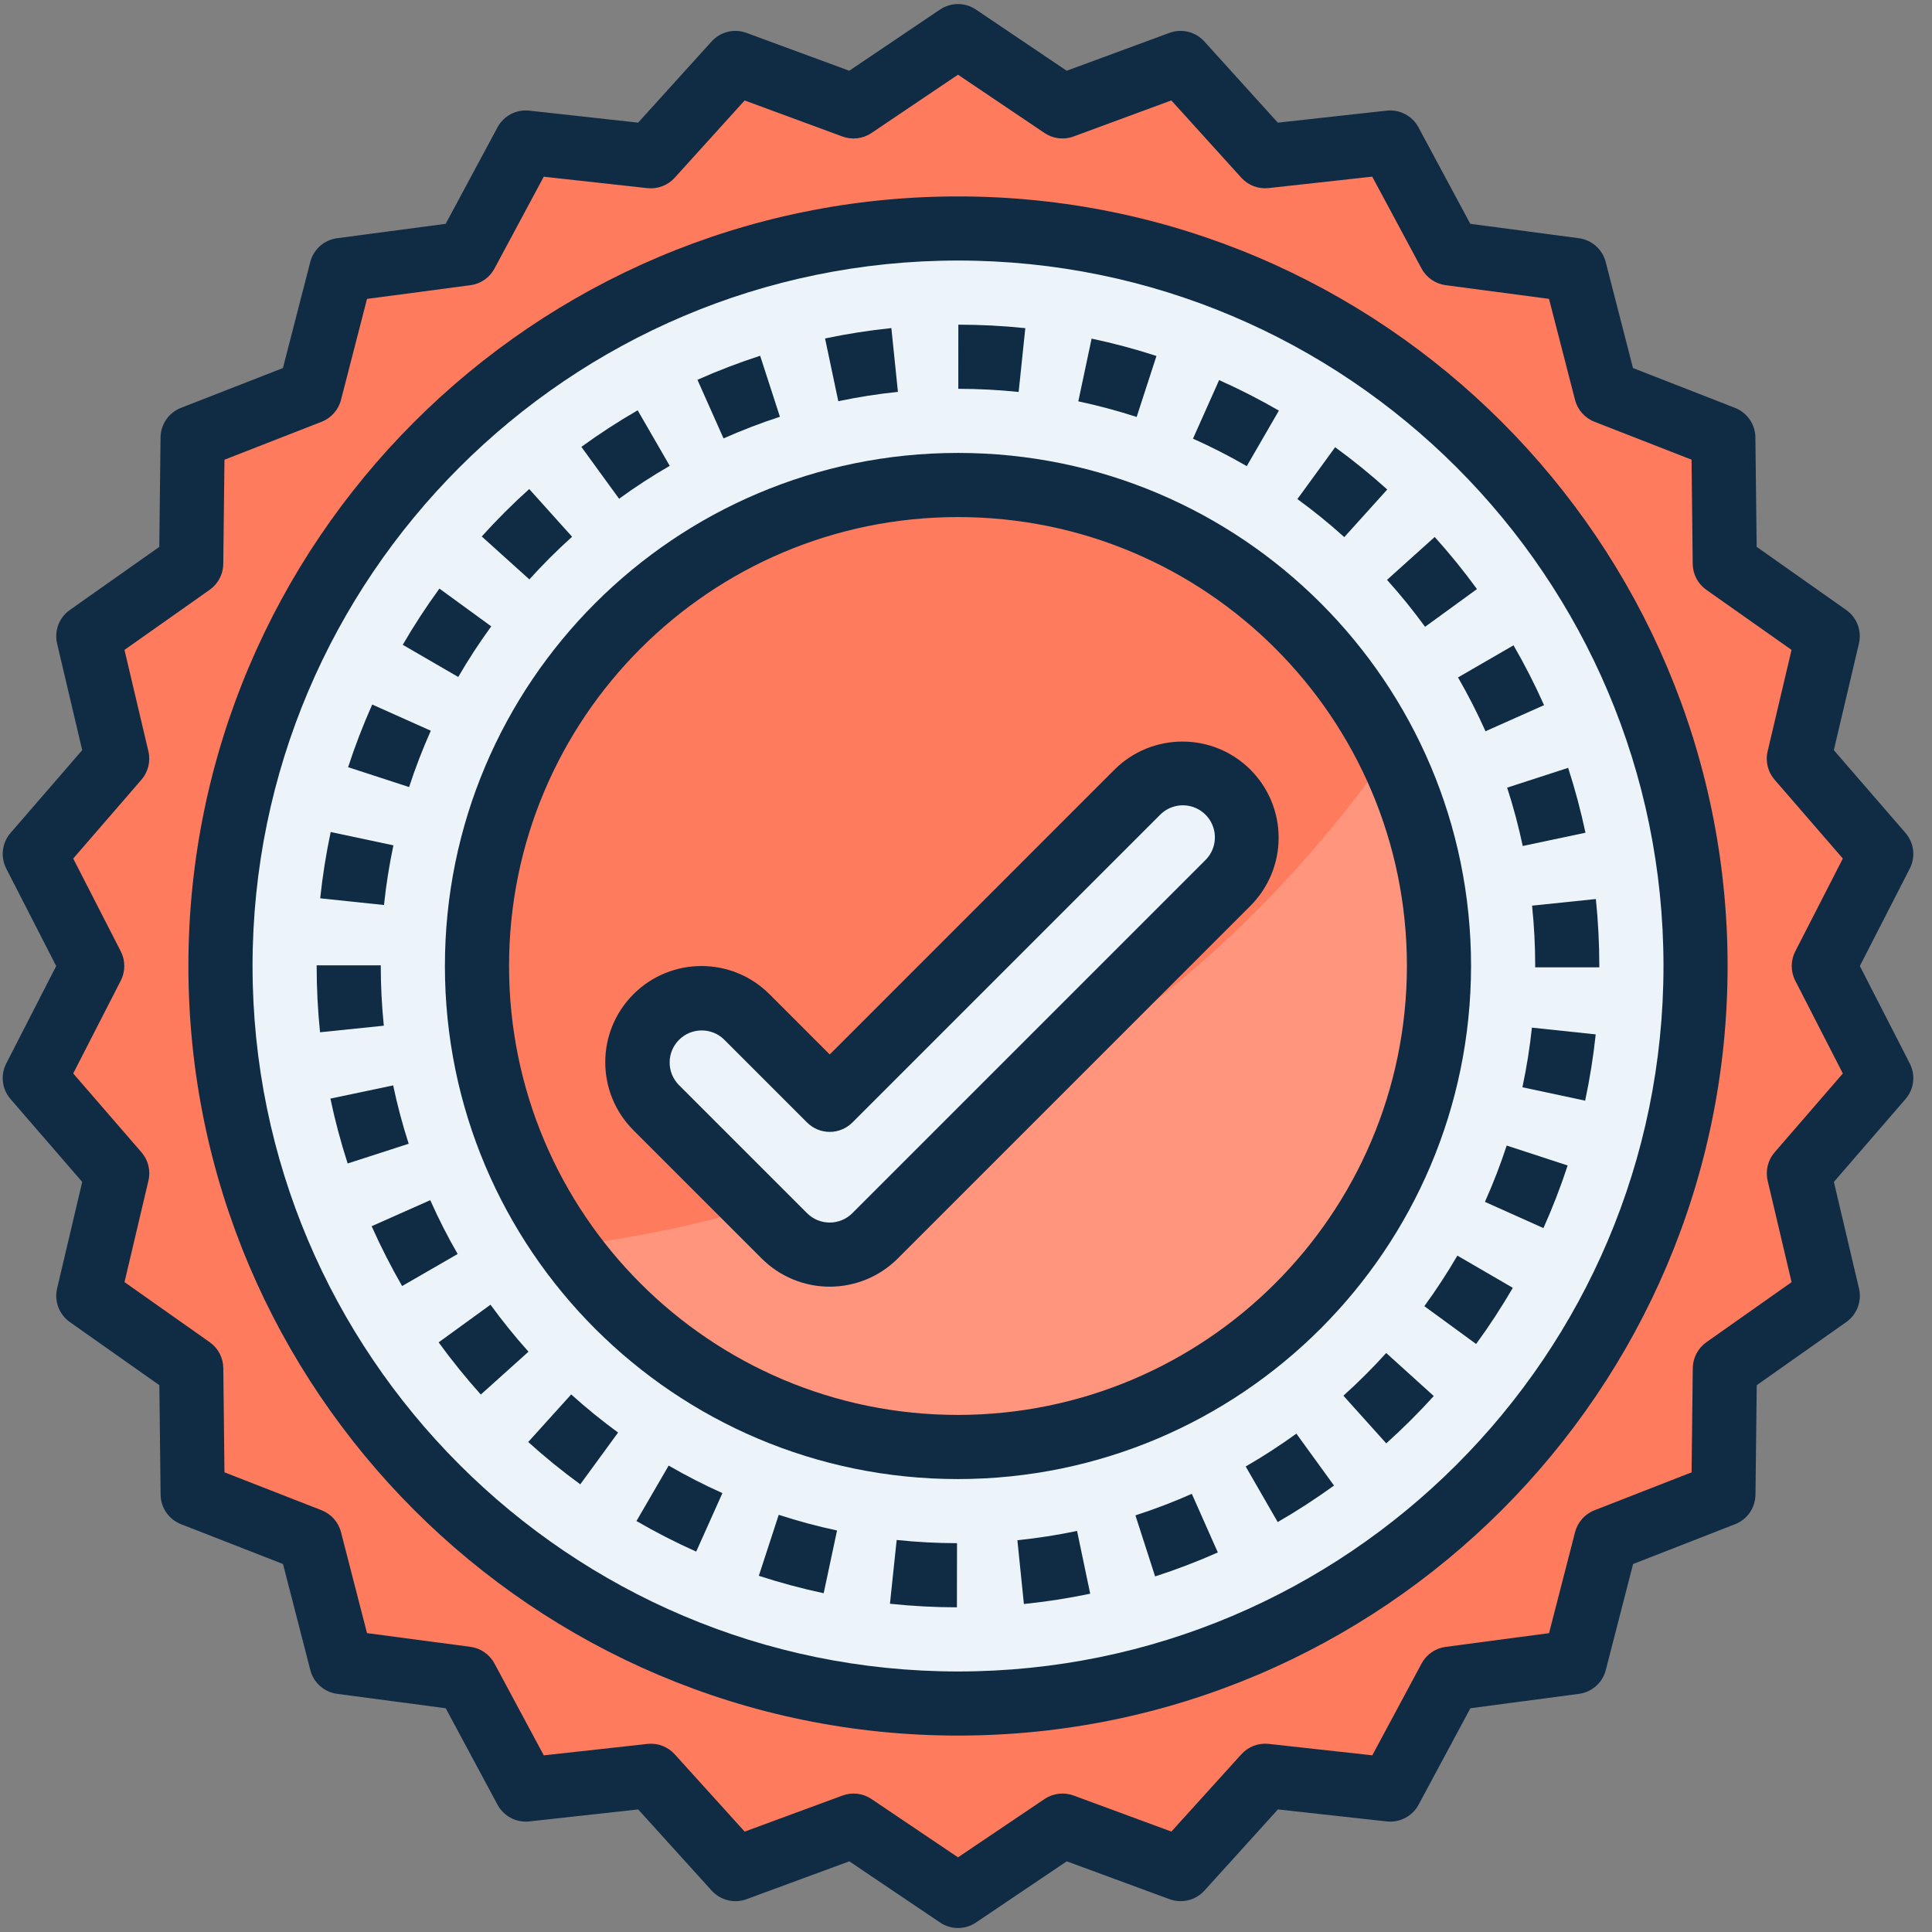 <svg fill="none" height="60" viewBox="0 0 60 60" width="60" xmlns="http://www.w3.org/2000/svg"><rect x="0" y="0" width="60" height="60" fill="#808080" stroke="none"/><path d="m56.639 30 1.784-3.481-2.559-2.957.897-3.806-3.196-2.253-.044-3.91-3.643-1.423-.976-3.787-3.877-.514-1.85-3.445-3.887.429-2.624-2.899-3.67 1.352-3.243-2.185-3.243 2.185-3.67-1.352-2.625 2.899-3.887-.429-1.85 3.445-3.877.514-.975 3.787-3.643 1.423-.044 3.91-3.196 2.253.897 3.806-2.559 2.957 1.784 3.481-1.784 3.481 2.559 2.957-.897 3.806 3.196 2.253.044 3.91 3.643 1.423.976 3.787 3.877.514 1.85 3.445 3.887-.429 2.624 2.899 3.67-1.352 3.243 2.185 3.243-2.185 3.67 1.352 2.625-2.899 3.887.429 1.85-3.445 3.877-.514.976-3.787 3.643-1.423.044-3.91 3.196-2.253-.897-3.806 2.559-2.957z" fill="#ff7b5d"/><path d="m29.751 52.904c12.65 0 22.905-10.255 22.905-22.904 0-12.65-10.255-22.905-22.905-22.905-12.65 0-22.905 10.255-22.905 22.905 0 12.65 10.255 22.904 22.905 22.904z" fill="#ecf4fa"/><path d="m29.751 44.938c8.25 0 14.938-6.688 14.938-14.938s-6.688-14.938-14.938-14.938-14.938 6.688-14.938 14.938 6.688 14.938 14.938 14.938z" fill="#ff7b5d"/><path d="m17.61 38.703c4.535 6.323 13.165 8.106 19.835 4.098s9.146-12.466 5.691-19.438c-5.931 8.52-15.219 14.102-25.526 15.34z" fill="#fff" opacity=".2"/><path d="m25.768 38.963c-.528.001-1.035-.209-1.408-.583l-3.983-3.983c-.511-.502-.713-1.239-.53-1.931s.724-1.232 1.416-1.416c.692-.183 1.429.019 1.931.53l2.575 2.575 9.546-9.546c.78-.766 2.031-.76 2.804.013.773.773.778 2.024.013 2.804l-10.954 10.954c-.373.374-.88.584-1.408.583z" fill="#ecf4fa"/><g fill="#102b44"><path clip-rule="evenodd" d="m54.555 16.983 2.78 1.96c.332.234.489.646.396 1.042l-.78 3.311 2.226 2.572c.266.307.318.745.133 1.106l-1.551 3.026 1.551 3.027c.185.361.133.799-.133 1.106l-2.224 2.572.78 3.311c.093.396-.063.808-.396 1.042l-2.78 1.96-.039 3.401c-.005.406-.255.769-.633.916l-3.168 1.237-.848 3.293c-.101.393-.431.686-.834.739l-3.371.447-1.609 2.996c-.192.358-.583.563-.987.519l-3.381-.373-2.283 2.522c-.273.301-.702.406-1.083.266l-3.192-1.176-2.82 1.901c-.336.227-.777.227-1.113 0l-2.82-1.901-3.191 1.176c-.381.141-.81.035-1.083-.266l-2.283-2.522-3.381.373c-.404.044-.794-.161-.987-.519l-1.609-2.996-3.371-.447c-.403-.053-.733-.345-.834-.739l-.848-3.293-3.168-1.237c-.378-.148-.629-.51-.633-.916l-.039-3.401-2.78-1.96c-.332-.234-.489-.647-.396-1.042l.78-3.311-2.226-2.572c-.266-.307-.318-.745-.133-1.106l1.551-3.026-1.551-3.027c-.185-.361-.132-.799.133-1.106l2.226-2.571-.78-3.311c-.093-.396.063-.808.395-1.042l2.779-1.96.039-3.401c.005-.406.255-.769.633-.916l3.168-1.237.848-3.293c.101-.393.431-.686.834-.739l3.372-.447 1.609-2.996c.192-.358.583-.564.987-.519l3.381.373 2.282-2.522c.273-.301.702-.407 1.083-.266l3.191 1.176 2.82-1.901c.336-.227.777-.227 1.113 0l2.82 1.901 3.191-1.176c.381-.141.81-.036 1.083.266l2.283 2.522 3.381-.373c.404-.044.794.161.987.519l1.609 2.996 3.371.447c.403.053.733.345.834.739l.848 3.293 3.168 1.237c.378.148.629.51.633.916zm1.198 12.563 1.478-2.883-2.12-2.449c-.209-.242-.29-.569-.216-.88l.743-3.151-2.647-1.866c-.261-.184-.418-.483-.422-.803l-.036-3.238-3.017-1.178c-.298-.117-.522-.369-.602-.679l-.808-3.137-3.211-.426c-.317-.042-.595-.234-.747-.516l-1.532-2.854-3.219.355c-.318.035-.633-.085-.847-.322l-2.173-2.4-3.038 1.12c-.3.111-.635.07-.901-.109l-2.687-1.81-2.686 1.811c-.266.179-.601.219-.901.109l-3.038-1.12-2.173 2.401c-.215.237-.53.356-.847.322l-3.219-.355-1.531 2.853c-.151.282-.429.474-.747.516l-3.211.426-.808 3.137c-.08.31-.304.563-.602.679l-3.017 1.178-.037 3.238c-.004.32-.161.618-.422.802l-2.646 1.866.743 3.151c.073.311-.007.638-.216.88l-2.119 2.449 1.477 2.882c.146.285.146.624 0 .909l-1.477 2.883 2.12 2.449c.209.242.29.569.216.88l-.743 3.151 2.646 1.866c.261.184.418.483.422.803l.036 3.238 3.017 1.178c.298.117.522.369.602.679l.808 3.137 3.211.426c.318.042.595.234.747.516l1.532 2.854 3.219-.355c.318-.035.633.085.847.322l2.173 2.401 3.038-1.12c.3-.111.635-.07.901.109l2.686 1.81 2.687-1.811c.265-.179.601-.219.901-.109l3.039 1.12 2.173-2.401c.215-.237.53-.356.847-.322l3.219.355 1.531-2.852c.151-.282.429-.474.747-.516l3.211-.426.808-3.137c.08-.31.304-.563.602-.679l3.017-1.178.037-3.238c.004-.32.161-.618.422-.803l2.646-1.866-.743-3.151c-.073-.311.007-.638.216-.88l2.119-2.449-1.478-2.883c-.146-.285-.146-.624 0-.909z" fill-rule="evenodd"/><path d="m47.676 30v.042h1.992v-.042c-0-.695-.036-1.389-.107-2.08l-1.981.206c.064.623.097 1.248.097 1.874z"/><path d="m13.362 37.272-1.82.809c.283.635.599 1.256.946 1.858l1.725-.995c-.313-.542-.597-1.1-.851-1.672z"/><path d="m16.404 44.783c.516.466 1.056.905 1.617 1.314l1.174-1.608c-.505-.369-.991-.764-1.456-1.184z"/><path d="m43.075 18.008c.419.465.813.952 1.182 1.458l1.611-1.172c-.409-.562-.847-1.102-1.312-1.618z"/><path d="m23.566 48.938c.661.215 1.333.396 2.014.541l.415-1.948c-.612-.131-1.216-.293-1.811-.487z"/><path d="m47.289 26.273 1.949-.412c-.144-.681-.324-1.353-.538-2.015l-1.894.615c.193.595.354 1.2.484 1.812z"/><path d="m46.133 22.71 1.819-.811c-.283-.635-.6-1.256-.948-1.858l-1.724.997c.313.542.598 1.1.853 1.671z"/><path d="m27.638 49.806c.691.073 1.385.11 2.08.111l.003-1.992c-.626-.001-1.252-.034-1.874-.1z"/><path d="m15.234 40.518-1.612 1.17c.408.562.846 1.103 1.31 1.621l1.481-1.331c-.418-.466-.812-.953-1.18-1.459z"/><path d="m43.082 15.202c-.516-.465-1.056-.904-1.618-1.313l-1.172 1.61c.506.368.992.763 1.456 1.182z"/><path d="m39.717 12.752c-.602-.348-1.221-.664-1.856-.948l-.812 1.819c.571.255 1.129.54 1.67.853z"/><path d="m24.221 12.943-.614-1.895c-.662.215-1.312.464-1.947.747l.81 1.82c.572-.254 1.156-.479 1.751-.672z"/><path d="m27.886 12.17-.204-1.981c-.692.072-1.379.179-2.059.322l.411 1.949c.612-.129 1.23-.226 1.853-.29z"/><path d="m31.842 10.191c-.691-.072-1.385-.108-2.08-.108l-.001 1.992c.626 0 1.252.033 1.874.098z"/><path d="m35.915 11.055c-.661-.215-1.334-.395-2.014-.539l-.413 1.948c.612.13 1.216.292 1.812.485z"/><path d="m44.234 40.564 1.608 1.175c.41-.561.79-1.144 1.14-1.744l-1.722-1.001c-.315.541-.657 1.065-1.026 1.57z"/><path d="m38.686 45.543.994 1.726c.602-.347 1.186-.726 1.749-1.134l-1.169-1.612c-.507.367-1.032.708-1.575 1.02z"/><path d="m19.766 47.237c.601.349 1.22.666 1.855.95l.814-1.817c-.571-.256-1.128-.541-1.669-.855z"/><path d="m41.72 43.344 1.331 1.481c.517-.464 1.01-.955 1.476-1.47l-1.477-1.336c-.42.464-.864.907-1.329 1.325z"/><path d="m46.116 37.325 1.817.815c.284-.635.535-1.284.752-1.945l-1.893-.619c-.195.594-.42 1.178-.676 1.749z"/><path d="m35.262 47.062.611 1.895c.662-.214 1.312-.462 1.948-.744l-.808-1.821c-.572.254-1.157.477-1.752.669z"/><path d="m12.218 26.253-1.948-.414c-.144.68-.253 1.367-.326 2.059l1.981.208c.065-.622.163-1.241.293-1.853z"/><path d="m11.826 30v-.021h-1.992v.021c-0.0.687.035 1.374.105 2.058l1.981-.204c-.063-.616-.095-1.235-.095-1.855z"/><path d="m31.596 47.832.202 1.982c.692-.071 1.379-.178 2.059-.32l-.408-1.949c-.612.128-1.231.224-1.853.288z"/><path d="m13.378 22.693-1.818-.813c-.284.635-.534 1.284-.749 1.946l1.894.617c.194-.595.419-1.179.674-1.75z"/><path d="m12.21 33.708-1.949.41c.143.681.322 1.353.536 2.015l1.895-.613c-.192-.595-.353-1.2-.482-1.813z"/><path d="m47.28 33.766 1.948.416c.145-.68.255-1.367.328-2.058l-1.981-.21c-.066.622-.165 1.24-.295 1.852z"/><path d="m17.767 16.669-1.332-1.481c-.517.465-1.009.957-1.474 1.472l1.479 1.334c.419-.465.863-.907 1.328-1.326z"/><path d="m15.256 19.452-1.61-1.173c-.409.562-.789 1.144-1.138 1.746l1.723.999c.314-.541.656-1.066 1.024-1.571z"/><path d="m20.799 14.467-.996-1.725c-.602.348-1.186.727-1.748 1.136l1.171 1.611c.506-.368 1.031-.709 1.573-1.022z"/><g clip-rule="evenodd" fill-rule="evenodd"><path d="m29.751 14.066c8.8 0 15.934 7.134 15.934 15.934-.01 8.796-7.138 15.924-15.934 15.934-8.8 0-15.934-7.134-15.934-15.934 0-8.8 7.134-15.934 15.934-15.934zm-13.942 15.934c0 7.7 6.242 13.942 13.942 13.942 7.696-.009 13.933-6.246 13.942-13.942 0-7.7-6.242-13.942-13.942-13.942s-13.942 6.242-13.942 13.942z"/><path d="m34.609 23.904c1.168-1.165 3.058-1.165 4.225 0 .56.56.875 1.32.875 2.113s-.315 1.552-.875 2.113l-10.954 10.954c-.56.56-1.32.875-2.113.875-.792 0-1.552-.315-2.112-.875l-3.983-3.983c-1.167-1.167-1.167-3.058 0-4.225 1.167-1.167 3.058-1.167 4.225 0l1.871 1.871zm-8.138 13.771 10.954-10.954h0c.259-.25.363-.62.272-.968-.091-.348-.363-.62-.711-.711-.348-.091-.718.013-.968.272l-9.546 9.546c-.389.389-1.019.389-1.408 0l-2.575-2.575c-.39-.382-1.015-.378-1.401.008-.386.386-.389 1.01-.008 1.4l3.983 3.983c.389.389 1.019.389 1.408 0z"/><path d="m5.851 30c0-13.179 10.722-23.9 23.9-23.9 13.179 0 23.901 10.722 23.901 23.9 0 13.179-10.722 23.9-23.901 23.9-13.179 0-23.9-10.722-23.9-23.9zm1.992 0c0 12.081 9.828 21.909 21.909 21.909 12.081 0 21.909-9.828 21.909-21.909 0-12.081-9.828-21.909-21.909-21.909-12.081 0-21.909 9.828-21.909 21.909z"/></g></g></svg>
